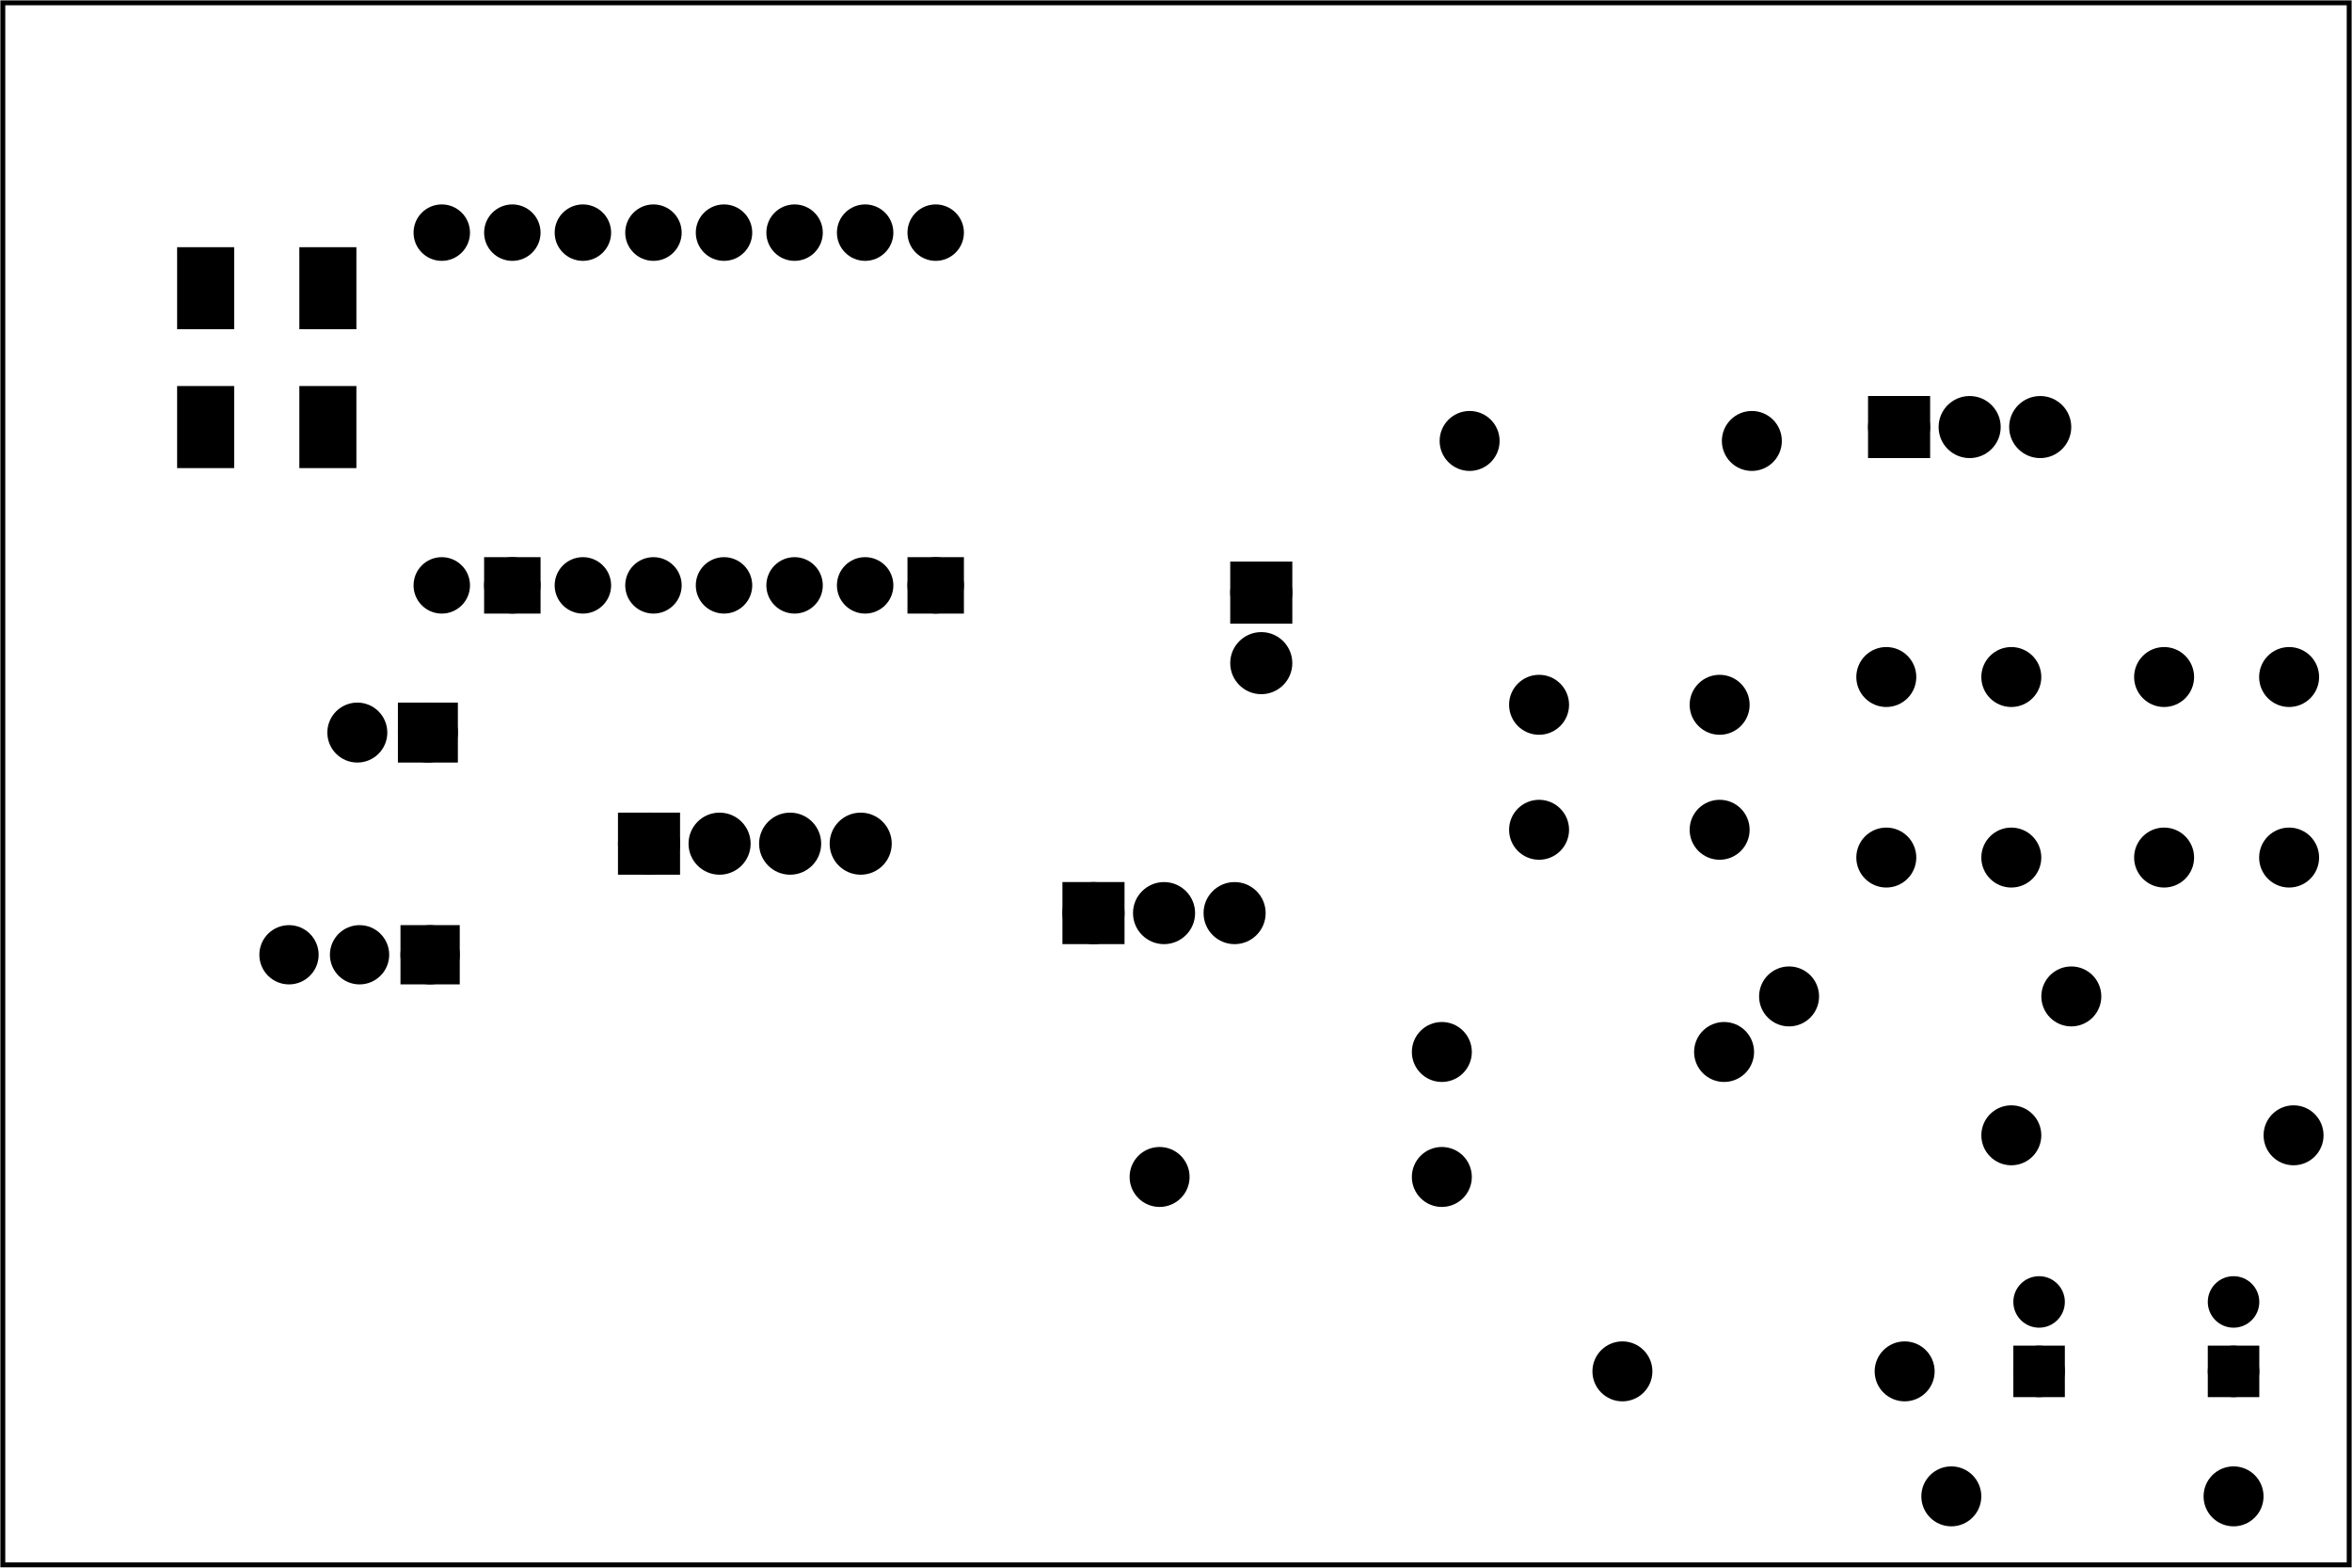 <?xml version='1.0' encoding='UTF-8' standalone='no'?>
<!-- Created with Fritzing (http://www.fritzing.org/) -->
<svg xmlns="http://www.w3.org/2000/svg" x="0in" y="0in" version="1.2" baseProfile="tiny" xmlns:svg="http://www.w3.org/2000/svg" width="3.333in" height="2.222in" viewBox="0 0 240 160" >
 <g transform="matrix(-1, 0, 0, 1, 240, 0)">
  <g partID="57690">
   <g transform="translate(240,160)">
    <g transform="matrix(-1,0,0,-1,0,0)">
     <g id="board" >
      <rect stroke-width="0.5" x="0.288" fill="none" y="0.288" fill-opacity="0.5" stroke="black" id="boardoutline" width="239.424" height="159.424" />
     </g>
    </g>
   </g>
  </g>
  <g partID="854332710">
   <g transform="translate(203.992,25.586)">
    <g flipped="1" id="copper0">
     <g transform="matrix(-1, 0, 0, 1, 17.575, 0)">
      <g>
       <g>
        <g>
         <rect stroke-width="0.72" connectorname="1" x="0" y="0" fill="black" stroke="black" id="connector0pad" width="5.102" height="7.654" stroke-linecap="round"/>
         <rect stroke-width="0.72" connectorname="2" x="12.472" y="0" fill="black" stroke="black" id="connector1pad" width="5.102" height="7.654" stroke-linecap="round"/>
         <g id="copper0"/>
        </g>
        <g/>
       </g>
      </g>
     </g>
    </g>
   </g>
  </g>
  <g partID="854332730">
   <g transform="translate(203.992,39.76)">
    <g flipped="1" id="copper0">
     <g transform="matrix(-1, 0, 0, 1, 17.575, 0)">
      <g>
       <g>
        <g>
         <rect stroke-width="0.72" connectorname="1" x="0" y="0" fill="black" stroke="black" id="connector0pad" width="5.102" height="7.654" stroke-linecap="round"/>
         <rect stroke-width="0.72" connectorname="2" x="12.472" y="0" fill="black" stroke="black" id="connector1pad" width="5.102" height="7.654" stroke-linecap="round"/>
         <g id="copper0"/>
        </g>
        <g/>
       </g>
      </g>
     </g>
    </g>
   </g>
  </g>
  <g partID="854216190">
   <g transform="translate(188.623,89.957)">
    <g id="copper0" >
     <circle stroke-width="1.967" connectorname="ADJ" fill="black" stroke="black" id="connector0pad" cx="7.488" cy="7.488" r="2.041" />
     <path stroke-width="0.72" fill="black" stroke="black"  d="m4.824,4.824,5.328,0,0,5.328,-5.328,0,0,-5.328zM6.071,7.488a1.417,1.417,0,1,0,2.835,0,1.417,1.417,0,1,0,-2.835,0z"/>
     <circle stroke-width="1.967" connectorname="OUT" fill="black" stroke="black" id="connector2pad" cx="14.688" cy="7.488" r="2.041" />
     <circle stroke-width="1.967" connectorname="IN" fill="black" stroke="black" id="connector1pad" cx="21.888" cy="7.488" r="2.041" />
    </g>
   </g>
  </g>
  <g partID="854137120">
   <g transform="translate(62.106,69.086)">
    <g id="copper0" >
     <circle stroke-width="2.16" fill="black" stroke="black" id="connector0pad" cx="20.846" cy="15.602" r="1.98" />
     <circle stroke-width="2.16" fill="black" stroke="black" id="connector1pad" cx="2.421" cy="15.602" r="1.98" />
     <circle stroke-width="2.16" fill="black" stroke="black" id="connector2pad" cx="20.846" cy="2.846" r="1.98" />
     <circle stroke-width="2.16" fill="black" stroke="black" id="connector3pad" cx="2.421" cy="2.846" r="1.98" />
    </g>
   </g>
  </g>
  <g partID="854137860">
   <g transform="translate(61.373,104.27)">
    <g id="copper0" >
     <g id="copper1" >
      <!-- <rect width="55" x="10" y="15.5" fill="none" height="55" stroke="rgb(255, 191, 0)" stroke-width="20" />  -->
      <circle stroke-width="2.16" fill="black" stroke="black" id="connector0pin" cx="2.7" cy="3.096" r="1.98" />
      <circle stroke-width="2.16" fill="black" stroke="black" id="connector1pin" cx="31.5" cy="3.096" r="1.98" />
     </g>
    </g>
   </g>
  </g>
  <g partID="854143530">
   <g transform="translate(23.142,129.331)">
    <g id="copper0" >
     <g id="copper1" >
      <circle stroke-width="1.854" fill="black" stroke="black" id="connector1pad" cx="8.787" cy="10.634" r="1.701" />
      <rect stroke-width="1.854" x="7.086" y="8.933" fill="black" stroke="black" width="3.402" height="3.402" />
      <circle stroke-width="1.854" fill="black" stroke="black" id="connector0pad" cx="8.787" cy="3.546" r="1.701" />
     </g>
    </g>
   </g>
  </g>
  <g partID="854144470">
   <g transform="translate(42.948,136.868)">
    <g id="copper0" >
     <g id="copper1" >
      <!-- <rect width="55" x="10" y="15.5" fill="none" height="55" stroke="rgb(255, 191, 0)" stroke-width="20" />  -->
      <circle stroke-width="2.16" fill="black" stroke="black" id="connector0pin" cx="2.7" cy="3.096" r="1.98" />
      <circle stroke-width="2.16" fill="black" stroke="black" id="connector1pin" cx="31.5" cy="3.096" r="1.98" />
     </g>
    </g>
   </g>
  </g>
  <g partID="854144830">
   <g transform="translate(3.299,129.331)">
    <g id="copper0" >
     <g id="copper1" >
      <circle stroke-width="1.854" fill="black" stroke="black" id="connector1pad" cx="8.788" cy="10.634" r="1.701" />
      <rect stroke-width="1.854" x="7.087" fill="black" y="8.933" stroke="black" width="3.402" height="3.402" />
      <circle stroke-width="1.854" fill="black" stroke="black" id="connector0pad" cx="8.788" cy="3.546" r="1.701" />
     </g>
    </g>
   </g>
  </g>
  <g partID="854145570">
   <g transform="translate(9.386,149.624)">
    <g id="copper0" >
     <g id="copper1" >
      <!-- <rect width="55" x="10" y="15.5" fill="none" height="55" stroke="rgb(255, 191, 0)" stroke-width="20" />  -->
      <circle stroke-width="2.16" fill="black" stroke="black" id="connector0pin" cx="2.7" cy="3.096" r="1.98" />
      <circle stroke-width="2.16" fill="black" stroke="black" id="connector1pin" cx="31.5" cy="3.096" r="1.98" />
     </g>
    </g>
   </g>
  </g>
  <g partID="854148620">
   <g transform="translate(106.259,55.441)">
    <g id="copper0" >
     <rect stroke-width="2.16" x="2.952" fill="black" y="2.952" stroke="black" id="square" height="4.176" width="4.176" />
     <circle stroke-width="2.16" fill="black" stroke="black" id="connector0pin" cx="5.04" cy="5.04" r="2.088" />
     <circle stroke-width="2.16" fill="black" stroke="black" id="connector1pin" cx="5.04" cy="12.24" r="2.088" />
    </g>
   </g>
  </g>
  <g partID="854103900">
   <g transform="translate(192.378,67.207)">
    <g id="copper0" >
     <rect stroke-width="2.16" x="1.98" y="5.58" fill="black" stroke="black" width="3.96" height="3.96" id="rect11" />
     <circle stroke-width="2.16" fill="black" stroke="black" id="connector0pin" cx="3.96" cy="7.56" r="1.98" />
     <circle stroke-width="2.16" fill="black" stroke="black" id="connector1pin" cx="11.16" cy="7.56" r="1.98" />
    </g>
   </g>
  </g>
  <g partID="854103930">
   <g transform="translate(3.263,112.774)">
    <g id="copper0" >
     <g id="copper1" >
      <!-- <rect width="55" x="10" y="15.5" fill="none" height="55" stroke="rgb(255, 191, 0)" stroke-width="20" />  -->
      <circle stroke-width="2.16" fill="black" stroke="black" id="connector0pin" cx="2.7" cy="3.096" r="1.98" />
      <circle stroke-width="2.16" fill="black" stroke="black" id="connector1pin" cx="31.5" cy="3.096" r="1.98" />
     </g>
    </g>
   </g>
  </g>
  <g partID="854345680">
   <g transform="translate(22.019,66.677)">
    <g transform="matrix(0,1,-1,0,0,0)">
     <g id="copper0" >
      <circle stroke-width="2.16" fill="black" stroke="black" id="connector0pad" cx="20.846" cy="15.602" r="1.98" />
      <circle stroke-width="2.16" fill="black" stroke="black" id="connector1pad" cx="2.421" cy="15.602" r="1.98" />
      <circle stroke-width="2.16" fill="black" stroke="black" id="connector2pad" cx="20.846" cy="2.846" r="1.98" />
      <circle stroke-width="2.16" fill="black" stroke="black" id="connector3pad" cx="2.421" cy="2.846" r="1.98" />
     </g>
    </g>
   </g>
  </g>
  <g partID="854104830">
   <g transform="translate(50.366,66.677)">
    <g transform="matrix(0,1,-1,0,0,0)">
     <g id="copper0" >
      <circle stroke-width="2.16" fill="black" stroke="black" id="connector0pad" cx="20.846" cy="15.602" r="1.98" />
      <circle stroke-width="2.16" fill="black" stroke="black" id="connector1pad" cx="2.421" cy="15.602" r="1.98" />
      <circle stroke-width="2.16" fill="black" stroke="black" id="connector2pad" cx="20.846" cy="2.846" r="1.98" />
      <circle stroke-width="2.16" fill="black" stroke="black" id="connector3pad" cx="2.421" cy="2.846" r="1.98" />
     </g>
    </g>
   </g>
  </g>
  <g partID="854105380">
   <g transform="translate(25.941,98.6)">
    <g id="copper0" >
     <g id="copper1" >
      <!-- <rect width="55" x="10" y="15.5" fill="none" height="55" stroke="rgb(255, 191, 0)" stroke-width="20" />  -->
      <circle stroke-width="2.16" fill="black" stroke="black" id="connector0pin" cx="2.7" cy="3.096" r="1.98" />
      <circle stroke-width="2.16" fill="black" stroke="black" id="connector1pin" cx="31.5" cy="3.096" r="1.98" />
     </g>
    </g>
   </g>
  </g>
  <g partID="854106290">
   <g transform="translate(124.374,123.218)">
    <g transform="matrix(-1,0,0,-1,0,0)">
     <g id="copper0" >
      <g id="copper1" >
       <!-- <rect width="55" x="10" y="15.5" fill="none" height="55" stroke="rgb(255, 191, 0)" stroke-width="20" />  -->
       <circle stroke-width="2.16" fill="black" stroke="black" id="connector0pin" cx="2.7" cy="3.096" r="1.98" />
       <circle stroke-width="2.16" fill="black" stroke="black" id="connector1pin" cx="31.5" cy="3.096" r="1.98" />
      </g>
     </g>
    </g>
   </g>
  </g>
  <g partID="854232760">
   <g transform="translate(133.46,88.153)">
    <g transform="matrix(0,1,-1,0,0,0)">
     <g id="copper0" >
      <rect stroke-width="2.16" x="2.952" fill="black" y="2.952" stroke="black" id="square" height="4.176" width="4.176" />
      <circle stroke-width="2.16" fill="black" stroke="black" id="connector0pin" cx="5.04" cy="5.04" r="2.088" />
      <circle stroke-width="2.16" fill="black" stroke="black" id="connector1pin" cx="5.04" cy="12.24" r="2.088" />
      <circle stroke-width="2.16" fill="black" stroke="black" id="connector2pin" cx="5.04" cy="19.44" r="2.088" />
     </g>
    </g>
   </g>
  </g>
  <g partID="854232510">
   <g transform="translate(51.255,38.546)">
    <g transform="matrix(0,1,-1,0,0,0)">
     <g id="copper0" >
      <rect stroke-width="2.16" x="2.952" fill="black" y="2.952" stroke="black" id="square" height="4.176" width="4.176" />
      <circle stroke-width="2.16" fill="black" stroke="black" id="connector0pin" cx="5.04" cy="5.04" r="2.088" />
      <circle stroke-width="2.16" fill="black" stroke="black" id="connector1pin" cx="5.04" cy="12.24" r="2.088" />
      <circle stroke-width="2.16" fill="black" stroke="black" id="connector2pin" cx="5.04" cy="19.44" r="2.088" />
     </g>
    </g>
   </g>
  </g>
  <g partID="854108020">
   <g transform="translate(58.539,41.908)">
    <g id="copper0" >
     <g id="copper1" >
      <!-- <rect width="55" x="10" y="15.5" fill="none" height="55" stroke="rgb(255, 191, 0)" stroke-width="20" />  -->
      <circle stroke-width="2.16" fill="black" stroke="black" id="connector0pin" cx="2.7" cy="3.096" r="1.98" />
      <circle stroke-width="2.16" fill="black" stroke="black" id="connector1pin" cx="31.5" cy="3.096" r="1.98" />
     </g>
    </g>
   </g>
  </g>
  <g partID="854109670">
   <g transform="translate(198.521,20.144)">
    <g transform="matrix(0,1,-1,0,0,0)">
     <g id="copper0"  gorn="0.3.0">
      <rect stroke-width="2.16" x="37.8" y="52.2" fill="black" stroke="black" width="3.6" height="3.6" id="square"  gorn="0.3.0.0"/>
      <rect stroke-width="2.16" x="37.8" y="9" fill="black" stroke="black" width="3.6" height="3.6" id="square"  gorn="0.3.0.1"/>
      <circle stroke-width="2.16" fill="black" stroke="black" id="connector0pad" cx="3.6" cy="3.6" r="1.8"  gorn="0.3.0.2"/>
      <circle stroke-width="2.16" fill="black" stroke="black" id="connector15pad" cx="39.6" cy="3.6" r="1.8"  gorn="0.3.0.3"/>
      <circle stroke-width="2.16" fill="black" stroke="black" id="connector1pad" cx="3.6" cy="10.8" r="1.8"  gorn="0.3.0.4"/>
      <circle stroke-width="2.16" fill="black" stroke="black" id="connector14pad" cx="39.6" cy="10.8" r="1.8"  gorn="0.3.0.5"/>
      <circle stroke-width="2.16" fill="black" stroke="black" id="connector2pad" cx="3.6" cy="18" r="1.8"  gorn="0.3.0.6"/>
      <circle stroke-width="2.16" fill="black" stroke="black" id="connector13pad" cx="39.6" cy="18" r="1.8"  gorn="0.3.0.7"/>
      <circle stroke-width="2.16" fill="black" stroke="black" id="connector3pad" cx="3.6" cy="25.2" r="1.8"  gorn="0.3.0.8"/>
      <circle stroke-width="2.16" fill="black" stroke="black" id="connector12pad" cx="39.6" cy="25.2" r="1.8"  gorn="0.3.0.9"/>
      <circle stroke-width="2.16" fill="black" stroke="black" id="connector4pad" cx="3.6" cy="32.4" r="1.8"  gorn="0.3.0.10"/>
      <circle stroke-width="2.16" fill="black" stroke="black" id="connector11pad" cx="39.6" cy="32.4" r="1.8"  gorn="0.3.0.11"/>
      <circle stroke-width="2.16" fill="black" stroke="black" id="connector5pad" cx="3.6" cy="39.6" r="1.8"  gorn="0.3.0.12"/>
      <circle stroke-width="2.16" fill="black" stroke="black" id="connector10pad" cx="39.6" cy="39.6" r="1.8"  gorn="0.3.0.13"/>
      <circle stroke-width="2.16" fill="black" stroke="black" id="connector6pad" cx="3.6" cy="46.8" r="1.8"  gorn="0.3.0.14"/>
      <circle stroke-width="2.16" fill="black" stroke="black" id="connector9pad" cx="39.6" cy="46.8" r="1.8"  gorn="0.3.0.15"/>
      <circle stroke-width="2.16" fill="black" stroke="black" id="connector7pad" cx="3.6" cy="54" r="1.8"  gorn="0.3.0.16"/>
      <circle stroke-width="2.16" fill="black" stroke="black" id="connector8pad" cx="39.6" cy="54" r="1.8"  gorn="0.3.0.17"/>
     </g>
    </g>
   </g>
  </g>
  <g partID="854114620">
   <g transform="translate(178.814,81.066)">
    <g transform="matrix(0,1,-1,0,0,0)">
     <g id="copper0" >
      <rect stroke-width="2.16" x="2.952" fill="black" y="2.952" stroke="black" id="square" height="4.176" width="4.176" />
      <circle stroke-width="2.16" fill="black" stroke="black" id="connector0pin" cx="5.04" cy="5.04" r="2.088" />
      <circle stroke-width="2.16" fill="black" stroke="black" id="connector1pin" cx="5.04" cy="12.24" r="2.088" />
      <circle stroke-width="2.16" fill="black" stroke="black" id="connector2pin" cx="5.04" cy="19.44" r="2.088" />
      <circle stroke-width="2.16" fill="black" stroke="black" id="connector3pin" cx="5.04" cy="26.64" r="2.088" />
     </g>
    </g>
   </g>
  </g>
 </g>
</svg>
